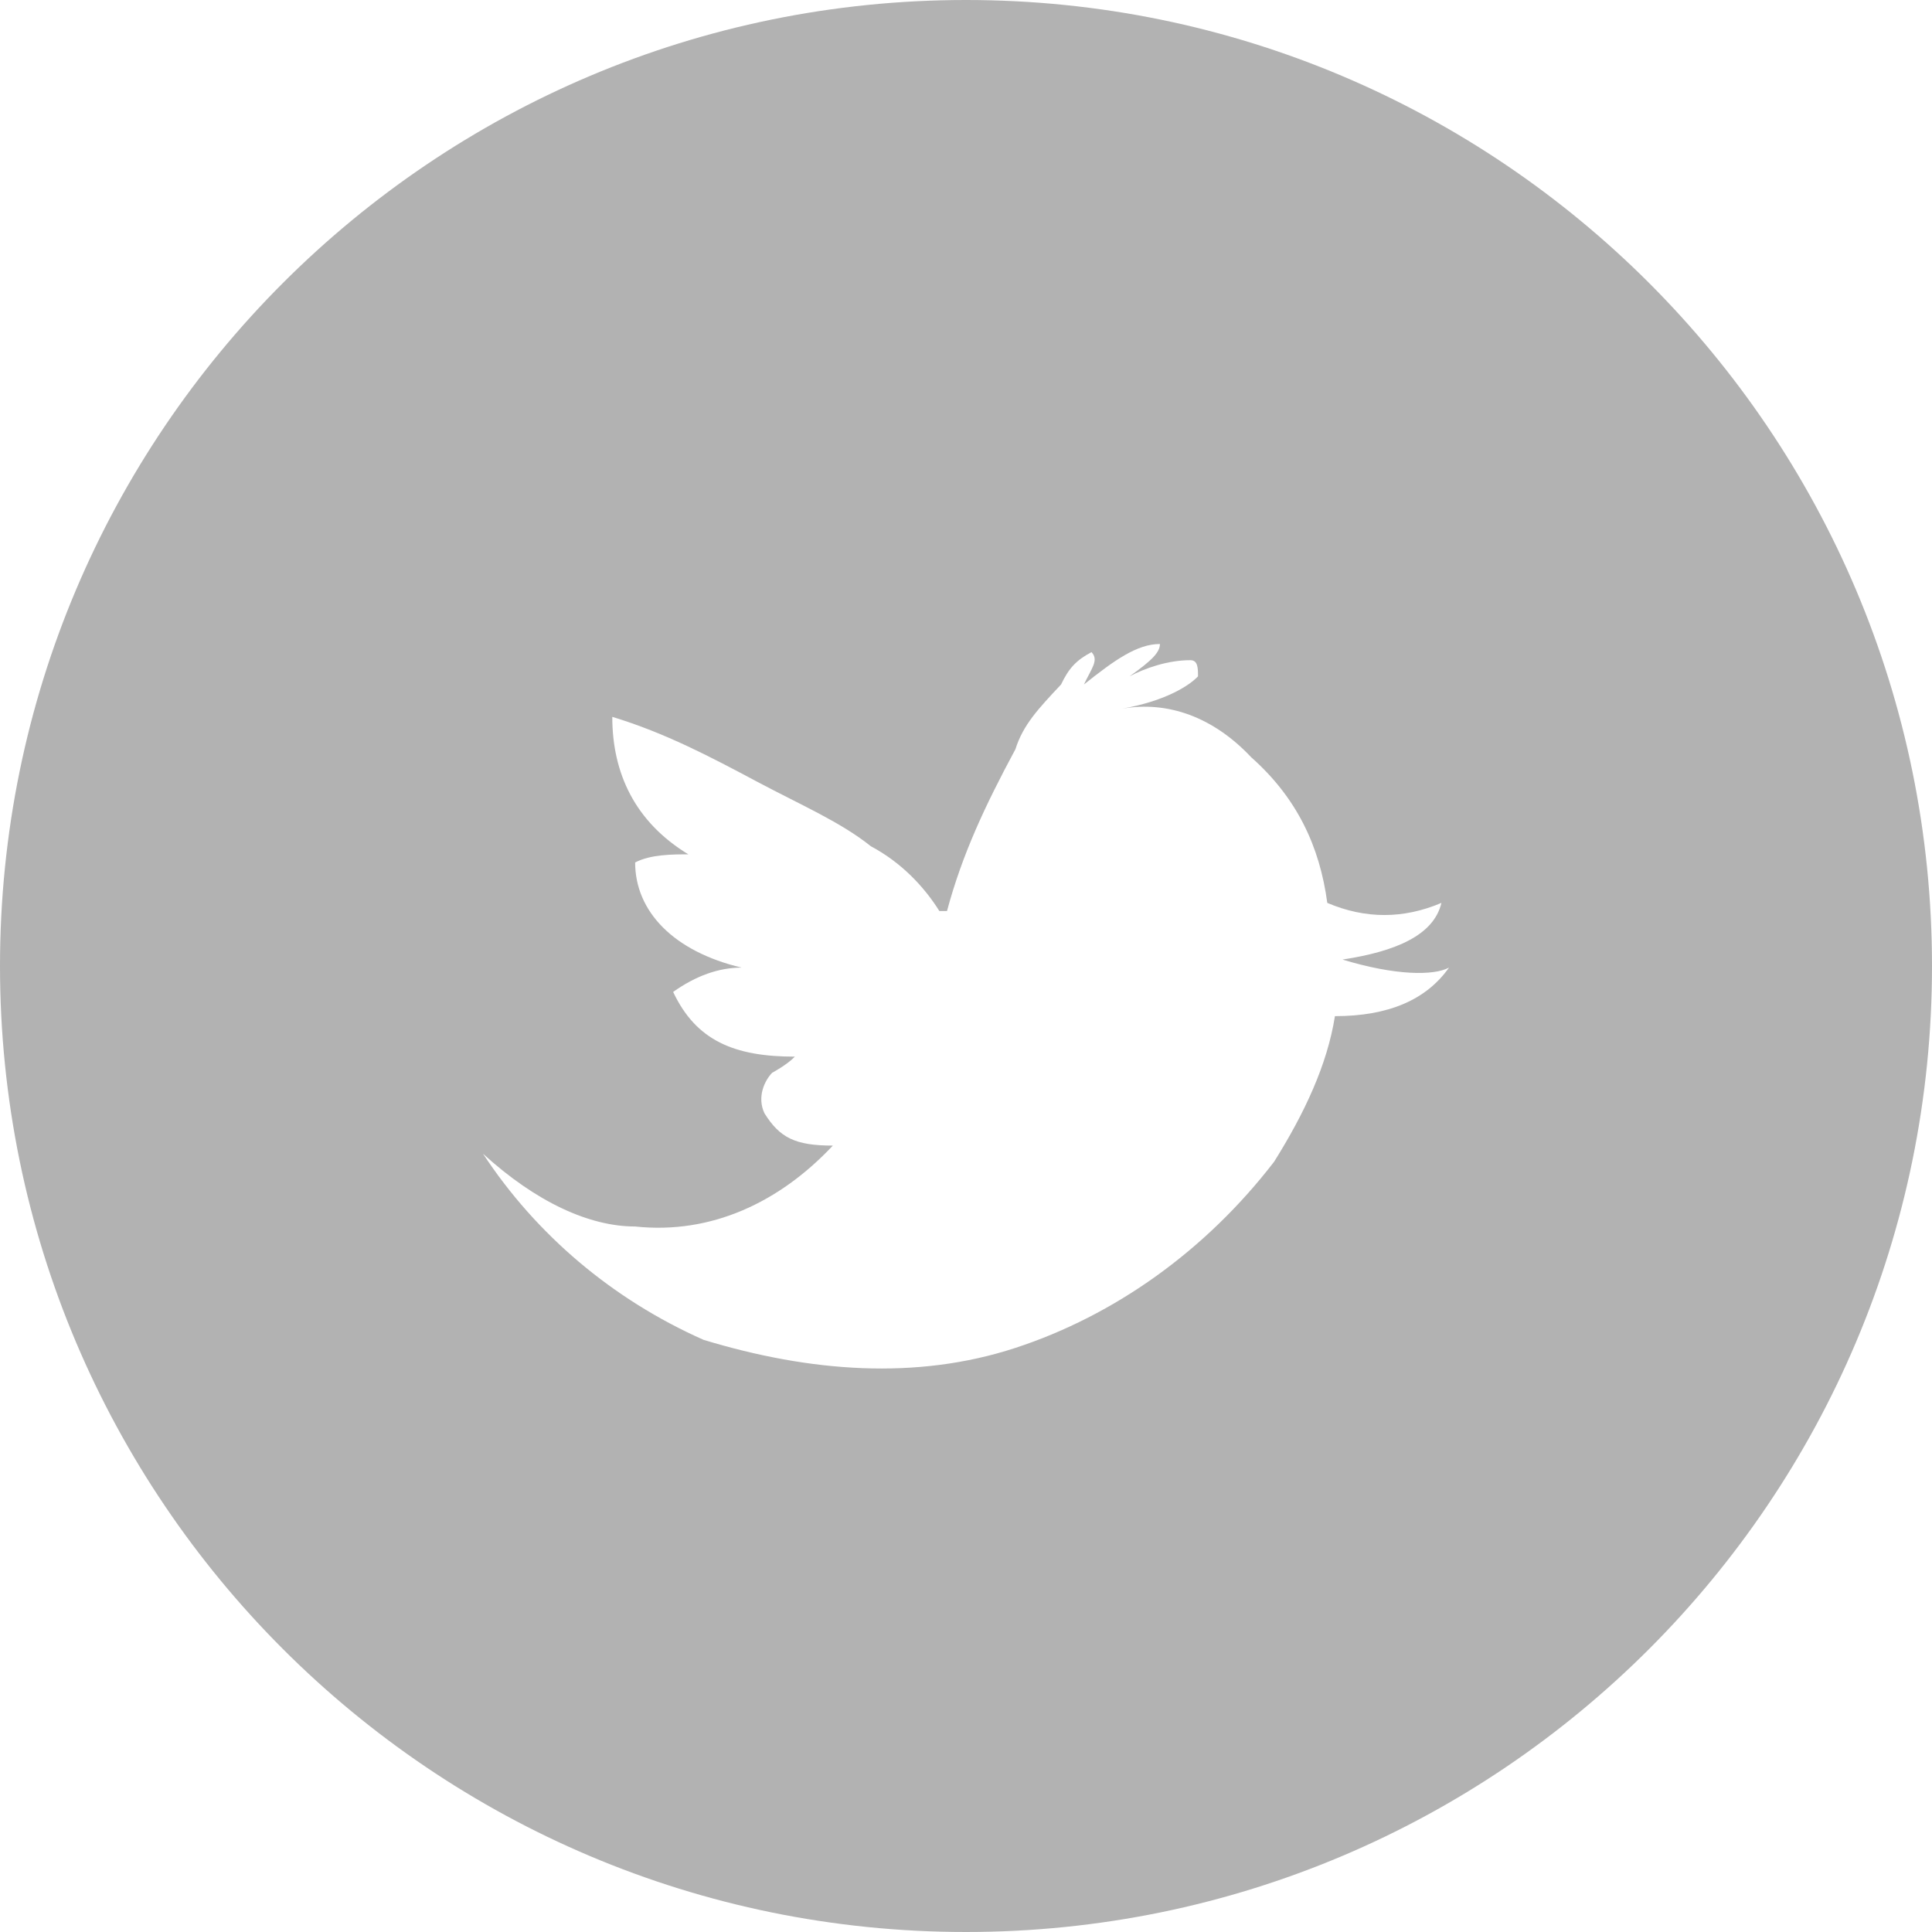 <svg preserveAspectRatio="none" width="24px" height="24px" viewBox="0 0 24 24" version="1.1" xmlns="http://www.w3.org/2000/svg" xmlns:xlink="http://www.w3.org/1999/xlink">
                     <!-- Generator: Sketch 49.3 (51167) - http://www.bohemiancoding.com/sketch -->
                     <title>Twitter Icon</title>
                     <desc>Created with Sketch.</desc>
                     <defs></defs>
                     <g id="s-Image_13-Page-1" stroke="none" stroke-width="1" fill="none" fill-rule="evenodd">
                         <g id="s-Image_13-Components" transform="translate(-649, -934)" fill="#DDDDDD">
                             <g id="s-Image_13-Social" transform="translate(100, 849)">
                                 <g id="s-Image_13-Rounded-Icons" transform="translate(515, 85)">
                                     <g id="s-Image_13-Twitter-Icon" transform="translate(34, 0)">
                                         <path d="M12,24 C5.373,24 0,18.627 0,12 C0,5.373 5.373,0 12,0 C18.627,0 24,5.373 24,12 C24,18.627 18.627,24 12,24 Z M15.543,9.407 C15.543,9.407 15.543,9.307 15.543,9.407 C15.071,8.905 14.504,8.704 13.937,8.804 C14.504,8.704 14.787,8.503 14.882,8.402 C14.882,8.302 14.882,8.201 14.787,8.201 C14.504,8.201 14.22,8.302 14.031,8.402 C14.315,8.201 14.409,8.101 14.409,8 C14.126,8 13.843,8.201 13.465,8.503 C13.559,8.302 13.654,8.201 13.559,8.101 C13.37,8.201 13.276,8.302 13.181,8.503 C12.898,8.804 12.709,9.005 12.614,9.307 C12.236,10.01 11.953,10.613 11.764,11.317 L11.669,11.317 C11.48,11.015 11.197,10.714 10.819,10.513 C10.441,10.211 9.969,10.01 9.402,9.709 C8.835,9.407 8.268,9.106 7.606,8.905 C7.606,9.608 7.89,10.211 8.551,10.613 C8.362,10.613 8.079,10.613 7.89,10.714 C7.89,11.317 8.362,11.819 9.213,12.02 C8.929,12.02 8.646,12.121 8.362,12.322 C8.646,12.925 9.118,13.126 9.874,13.126 C9.78,13.226 9.591,13.327 9.591,13.327 C9.496,13.427 9.402,13.628 9.496,13.829 C9.685,14.131 9.874,14.231 10.346,14.231 C9.685,14.935 8.835,15.337 7.89,15.236 C7.323,15.236 6.661,14.935 6,14.332 C6.661,15.337 7.606,16.141 8.74,16.644 C10.063,17.046 11.386,17.146 12.614,16.744 C13.843,16.342 14.976,15.538 15.827,14.432 C16.205,13.829 16.488,13.226 16.583,12.623 C17.244,12.623 17.717,12.422 18,12.02 C17.811,12.121 17.339,12.121 16.677,11.92 C17.339,11.819 17.811,11.618 17.906,11.216 C17.433,11.417 16.961,11.417 16.488,11.216 C16.394,10.513 16.11,9.91 15.543,9.407 Z" style="fill:#B2B2B2 !important;"></path>
                                     </g>
                                 </g>
                             </g>
                         </g>
                     </g>
                 </svg>